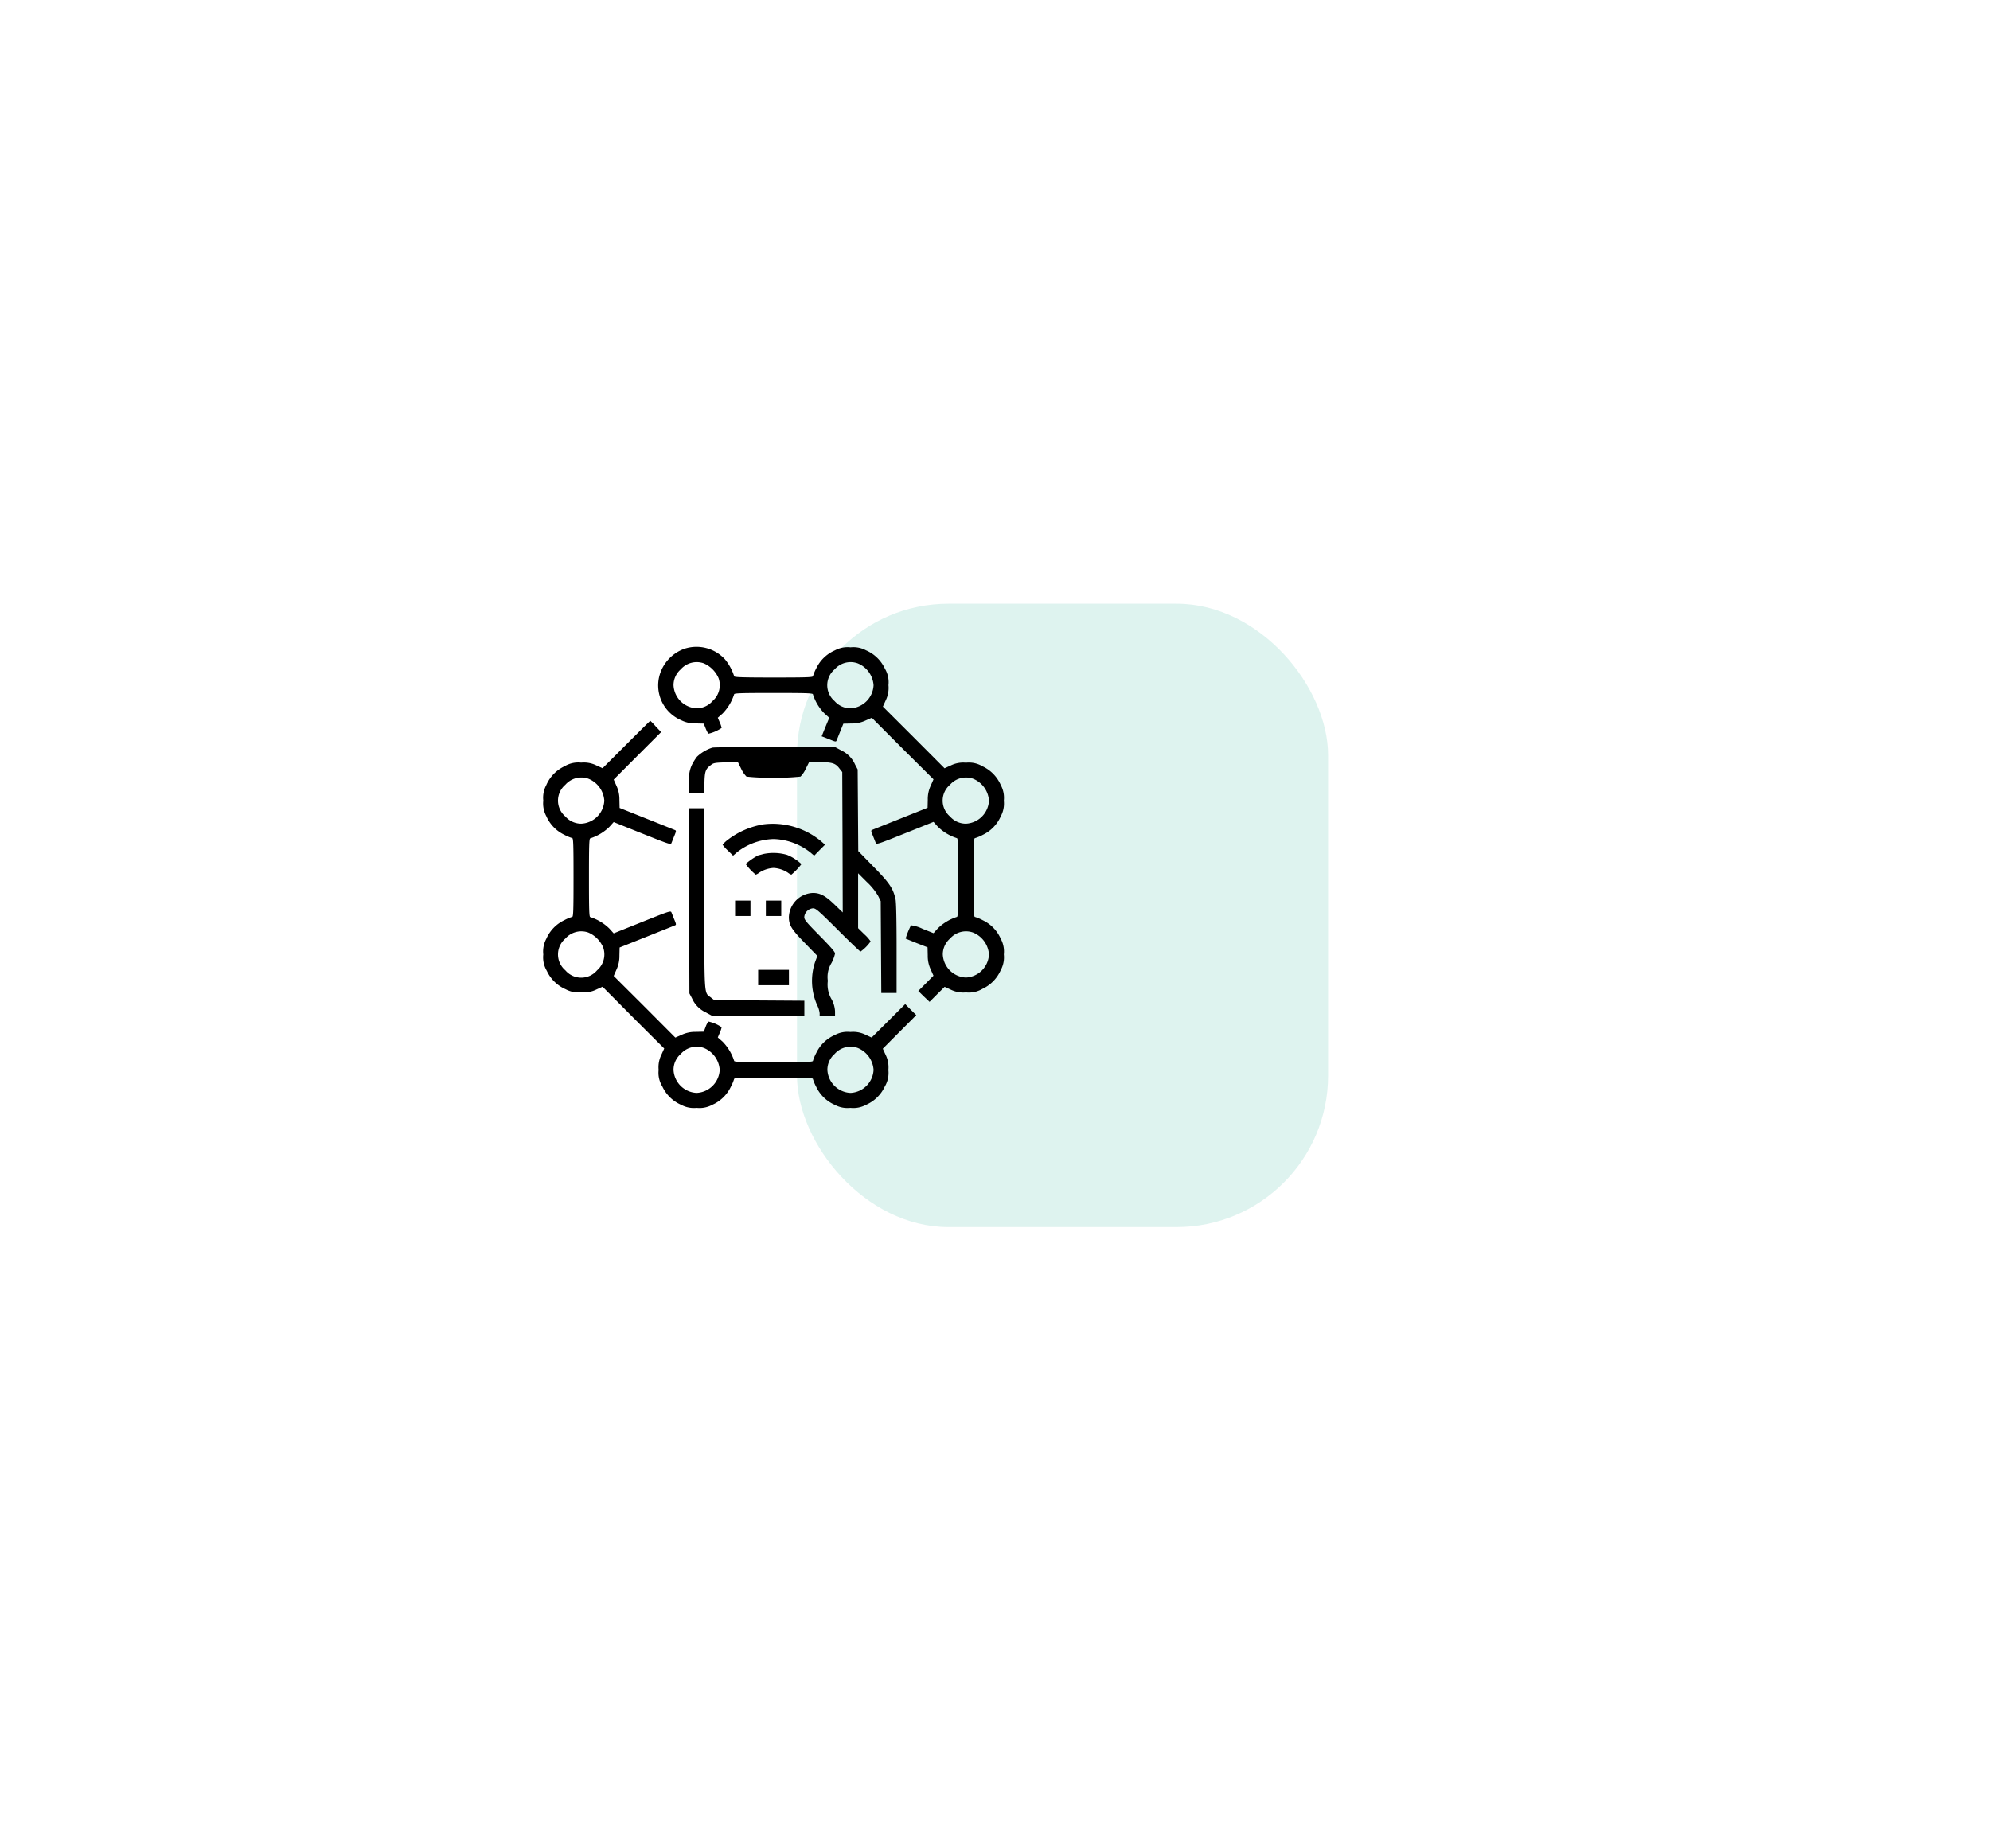 <svg xmlns="http://www.w3.org/2000/svg" xmlns:xlink="http://www.w3.org/1999/xlink" width="197" height="183" viewBox="0 0 197 183">
  <defs>
    <filter id="Rectangle_8377" x="0" y="0" width="197" height="183" filterUnits="userSpaceOnUse">
      <feOffset dy="3" input="SourceAlpha"/>
      <feGaussianBlur stdDeviation="13" result="blur"/>
      <feFlood flood-opacity="0.078"/>
      <feComposite operator="in" in2="blur"/>
      <feComposite in="SourceGraphic"/>
    </filter>
    <filter id="Rectangle_8377-2" x="39.898" y="20.775" width="130.576" height="139.72" filterUnits="userSpaceOnUse">
      <feOffset dy="3" input="SourceAlpha"/>
      <feGaussianBlur stdDeviation="13" result="blur-2"/>
      <feFlood flood-opacity="0.078"/>
      <feComposite operator="in" in2="blur-2"/>
      <feComposite in="SourceGraphic"/>
    </filter>
  </defs>
  <g id="Group_5809" data-name="Group 5809" transform="translate(38.773 36)">
    <g transform="matrix(1, 0, 0, 1, -38.77, -36)" filter="url(#Rectangle_8377)">
      <rect id="Rectangle_8377-3" data-name="Rectangle 8377" width="119" height="105" rx="20" transform="translate(39 36)" fill="#fff"/>
    </g>
    <g id="Group_5809-2" data-name="Group 5809" transform="translate(15.005 20.775)">
      <g transform="matrix(1, 0, 0, 1, -53.78, -56.77)" filter="url(#Rectangle_8377-2)">
        <rect id="Rectangle_8377-4" data-name="Rectangle 8377" width="52.576" height="61.72" rx="15" transform="translate(78.9 56.77)" fill="#def3ef"/>
      </g>
      <g id="internet-of-things-_2_" transform="translate(0 7.271)">
        <path id="Path_21013" data-name="Path 21013" d="M138.66-495.733a3.93,3.93,0,0,0-2.428,2.466,3.742,3.742,0,0,0,2.075,4.608,2.994,2.994,0,0,0,1.438.324l.809.019.2.5c.114.276.238.5.276.5a3.837,3.837,0,0,0,1.295-.571,2.668,2.668,0,0,0-.19-.562l-.19-.447.476-.419a4.837,4.837,0,0,0,1.142-1.9c0-.114.666-.133,3.9-.133s3.9.019,3.9.133a4.746,4.746,0,0,0,1.142,1.894l.476.428-.381.914-.371.923.209.076c.114.048.438.171.714.286.466.19.5.19.562.029.038-.086.2-.5.362-.9l.3-.743.809-.019a3.131,3.131,0,0,0,1.4-.3l.609-.267,3.046,3.056L163.3-482.8l-.267.609a3.131,3.131,0,0,0-.3,1.4l-.019.809-2.647,1.057c-1.457.581-2.723,1.085-2.808,1.123-.162.057-.162.1.029.562.114.276.238.6.286.714.076.2.143.181,2.9-.923l2.827-1.133.419.466a4.746,4.746,0,0,0,1.894,1.142c.114,0,.133.666.133,3.9s-.019,3.9-.133,3.9a4.746,4.746,0,0,0-1.894,1.142l-.419.466-1.076-.428a3.66,3.66,0,0,0-1.152-.352,7.938,7.938,0,0,0-.533,1.314c.01.01.5.209,1.095.447l1.076.419.019.809a3.131,3.131,0,0,0,.3,1.4l.267.6-.752.762-.752.752.552.543.562.533.743-.743.752-.743.6.276a2.8,2.8,0,0,0,1.514.276,2.619,2.619,0,0,0,1.628-.352,3.659,3.659,0,0,0,1.818-1.866,2.64,2.64,0,0,0,.3-1.542,2.64,2.64,0,0,0-.3-1.542,3.66,3.66,0,0,0-1.771-1.837,4.3,4.3,0,0,0-.79-.333c-.114,0-.133-.666-.133-3.9s.019-3.9.133-3.9a4.3,4.3,0,0,0,.79-.333,3.66,3.66,0,0,0,1.771-1.837,2.64,2.64,0,0,0,.3-1.542,2.64,2.64,0,0,0-.3-1.542,3.659,3.659,0,0,0-1.818-1.866,2.618,2.618,0,0,0-1.628-.352,2.8,2.8,0,0,0-1.514.276l-.609.276-3.046-3.056L158.29-490l.276-.609a2.8,2.8,0,0,0,.276-1.514,2.618,2.618,0,0,0-.352-1.628,3.659,3.659,0,0,0-1.866-1.818,2.64,2.64,0,0,0-1.542-.3,2.64,2.64,0,0,0-1.542.3A3.66,3.66,0,0,0,151.7-493.8a4.3,4.3,0,0,0-.333.79c0,.114-.666.133-3.9.133-3.056,0-3.9-.029-3.9-.124a5.019,5.019,0,0,0-.9-1.666A3.82,3.82,0,0,0,138.66-495.733Zm1.894,1.447a2.828,2.828,0,0,1,1.466,1.466,2.085,2.085,0,0,1-.6,2.275,2.083,2.083,0,0,1-1.571.714,2.4,2.4,0,0,1-2.285-2.285,2.083,2.083,0,0,1,.714-1.571A2.1,2.1,0,0,1,140.554-494.286Zm15.232,0a2.522,2.522,0,0,1,1.58,2.171,2.4,2.4,0,0,1-2.285,2.285,2.083,2.083,0,0,1-1.571-.714,2.058,2.058,0,0,1,0-3.142A2.1,2.1,0,0,1,155.786-494.286Zm11.424,11.424a2.522,2.522,0,0,1,1.58,2.171,2.4,2.4,0,0,1-2.285,2.285,2.083,2.083,0,0,1-1.571-.714,2.058,2.058,0,0,1,0-3.142A2.1,2.1,0,0,1,167.21-482.862Zm0,15.232a2.522,2.522,0,0,1,1.58,2.171,2.4,2.4,0,0,1-2.285,2.285,2.4,2.4,0,0,1-2.285-2.285,2.083,2.083,0,0,1,.714-1.571A2.1,2.1,0,0,1,167.21-467.63Z" transform="translate(-124.665 495.915)"/>
        <path id="Path_21014" data-name="Path 21014" d="M24.716-416.649l-2.342,2.342-.609-.276a2.8,2.8,0,0,0-1.514-.276,2.618,2.618,0,0,0-1.628.352,3.659,3.659,0,0,0-1.818,1.866,2.64,2.64,0,0,0-.3,1.542,2.64,2.64,0,0,0,.3,1.542,3.66,3.66,0,0,0,1.771,1.837,4.3,4.3,0,0,0,.79.333c.114,0,.133.666.133,3.9s-.019,3.9-.133,3.9a4.3,4.3,0,0,0-.79.333,3.661,3.661,0,0,0-1.771,1.837,2.656,2.656,0,0,0-.3,1.552,2.619,2.619,0,0,0,.352,1.628,3.659,3.659,0,0,0,1.866,1.818,2.64,2.64,0,0,0,1.542.3,2.784,2.784,0,0,0,1.5-.276l.609-.276L25.42-389.6l3.056,3.046-.276.609a2.8,2.8,0,0,0-.276,1.514,2.559,2.559,0,0,0,.362,1.628,3.661,3.661,0,0,0,1.875,1.828,2.618,2.618,0,0,0,1.523.3,2.64,2.64,0,0,0,1.542-.3,3.661,3.661,0,0,0,1.837-1.771,4.3,4.3,0,0,0,.333-.79c0-.114.666-.133,3.9-.133s3.9.019,3.9.133a4.3,4.3,0,0,0,.333.79,3.661,3.661,0,0,0,1.837,1.771,2.64,2.64,0,0,0,1.542.3,2.64,2.64,0,0,0,1.542-.3,3.659,3.659,0,0,0,1.866-1.818,2.618,2.618,0,0,0,.352-1.628,2.8,2.8,0,0,0-.276-1.514l-.276-.6,1.656-1.666,1.656-1.656-.552-.543-.543-.552-1.656,1.656-1.666,1.656-.6-.276a2.785,2.785,0,0,0-1.5-.276,2.64,2.64,0,0,0-1.542.3,3.661,3.661,0,0,0-1.837,1.771,4.305,4.305,0,0,0-.333.79c0,.114-.666.133-3.9.133s-3.9-.019-3.9-.133a4.837,4.837,0,0,0-1.142-1.9l-.476-.419.19-.447a2.668,2.668,0,0,0,.19-.562,3.578,3.578,0,0,0-1.3-.562,1.62,1.62,0,0,0-.276.5l-.19.5-.809.019a3.131,3.131,0,0,0-1.4.3l-.609.267-3.046-3.056-3.056-3.046.267-.609a3.131,3.131,0,0,0,.3-1.4l.019-.809,2.647-1.057c1.457-.581,2.723-1.085,2.808-1.123.162-.057.162-.1-.029-.562-.114-.276-.238-.6-.286-.714-.076-.2-.143-.181-2.9.923l-2.827,1.133-.419-.466a4.747,4.747,0,0,0-1.894-1.142c-.114,0-.133-.666-.133-3.9s.019-3.9.133-3.9a4.746,4.746,0,0,0,1.894-1.142l.419-.466,2.827,1.133c2.761,1.1,2.827,1.123,2.9.923.048-.114.171-.438.286-.714.19-.466.19-.5.029-.562-.086-.038-1.352-.543-2.808-1.123l-2.647-1.057-.019-.809a3.131,3.131,0,0,0-.3-1.4l-.267-.6,2.342-2.351,2.351-2.351-.524-.552A6.238,6.238,0,0,0,27.1-419C27.077-419,26.01-417.943,24.716-416.649Zm-3.751,3.38a2.522,2.522,0,0,1,1.58,2.171,2.4,2.4,0,0,1-2.285,2.285,2.083,2.083,0,0,1-1.571-.714,2.058,2.058,0,0,1,0-3.142A2.1,2.1,0,0,1,20.965-413.269Zm0,15.232a2.827,2.827,0,0,1,1.466,1.466,2.085,2.085,0,0,1-.6,2.275,2.058,2.058,0,0,1-3.142,0,2.058,2.058,0,0,1,0-3.142A2.1,2.1,0,0,1,20.965-398.037Zm11.424,11.424a2.522,2.522,0,0,1,1.58,2.171,2.4,2.4,0,0,1-2.285,2.285,2.4,2.4,0,0,1-2.285-2.285,2.083,2.083,0,0,1,.714-1.571A2.1,2.1,0,0,1,32.389-386.613Zm15.232,0a2.522,2.522,0,0,1,1.58,2.171,2.4,2.4,0,0,1-2.285,2.285,2.4,2.4,0,0,1-2.285-2.285,2.083,2.083,0,0,1,.714-1.571A2.1,2.1,0,0,1,47.621-386.613Z" transform="translate(-16.5 426.322)"/>
        <path id="Path_21015" data-name="Path 21015" d="M170.142-391.66a3.966,3.966,0,0,0-1.523.895,4.944,4.944,0,0,0-.486.771,3.167,3.167,0,0,0-.3,1.647l-.038,1.171h1.523l.038-1.038c.029-1.123.114-1.342.685-1.761.219-.171.428-.2,1.438-.228l1.18-.038.333.676a2.8,2.8,0,0,0,.524.771,18.639,18.639,0,0,0,2.675.1,18.64,18.64,0,0,0,2.675-.1,2.682,2.682,0,0,0,.514-.762l.333-.666h1.047c1.228,0,1.571.1,1.961.628l.276.352.029,6.95.019,6.95-.838-.809c-.885-.847-1.4-1.123-2.113-1.123a2.486,2.486,0,0,0-2.38,2.38c0,.809.248,1.209,1.571,2.57l1.247,1.285-.229.619a5.9,5.9,0,0,0,.219,4.274,2.4,2.4,0,0,1,.238.781v.276h1.523v-.466a2.739,2.739,0,0,0-.352-1.209,2.867,2.867,0,0,1-.362-1.809,2.65,2.65,0,0,1,.362-1.761,3.742,3.742,0,0,0,.352-.933c0-.171-.409-.638-1.523-1.771-1.333-1.352-1.523-1.58-1.523-1.847a.947.947,0,0,1,.866-.866c.286,0,.533.219,2.466,2.142,1.18,1.18,2.19,2.142,2.237,2.142a4.027,4.027,0,0,0,1-1.009,3.736,3.736,0,0,0-.619-.7l-.619-.609v-5.436l.857.857a6.253,6.253,0,0,1,1.123,1.38l.257.524.029,4.551.029,4.541h1.514v-4.379c0-2.808-.038-4.551-.1-4.874-.228-1.085-.6-1.637-2.2-3.265l-1.495-1.533-.029-4.036-.029-4.046-.257-.486a2.771,2.771,0,0,0-1.333-1.38l-.6-.324-5.95-.019C173.112-391.727,170.3-391.7,170.142-391.66Z" transform="translate(-153.396 401.639)"/>
        <path id="Path_21016" data-name="Path 21016" d="M168.019-318.842l.029,9.168.257.486a2.771,2.771,0,0,0,1.333,1.38l.6.324,4.6.029,4.589.029v-1.523l-4.455-.029-4.465-.029-.352-.276c-.666-.5-.628.038-.628-9.815V-328H168Z" transform="translate(-153.577 343.986)"/>
        <path id="Path_21017" data-name="Path 21017" d="M207.046-311.886a7.926,7.926,0,0,0-3.494,1.5,3.047,3.047,0,0,0-.552.514,3.243,3.243,0,0,0,.514.571l.524.514.409-.352a6.136,6.136,0,0,1,3.6-1.295,6.136,6.136,0,0,1,3.6,1.295l.419.352.533-.543.543-.543-.381-.333A7.488,7.488,0,0,0,207.046-311.886Z" transform="translate(-185.245 329.462)"/>
        <path id="Path_21018" data-name="Path 21018" d="M228.761-281.491c-.257.076-.5.133-.533.143A6.215,6.215,0,0,0,227-280.5a5.549,5.549,0,0,0,1,1.057,1.17,1.17,0,0,0,.333-.19,2.868,2.868,0,0,1,1.428-.476,2.868,2.868,0,0,1,1.428.476,1.17,1.17,0,0,0,.333.19,6.136,6.136,0,0,0,1-1.047,4.6,4.6,0,0,0-1.428-.914A4.855,4.855,0,0,0,228.761-281.491Z" transform="translate(-206.96 301.999)"/>
        <path id="Path_21019" data-name="Path 21019" d="M216-231.238v.762h1.523V-232H216Z" transform="translate(-197.008 257.125)"/>
        <path id="Path_21020" data-name="Path 21020" d="M248-231.238v.762h1.523V-232H248Z" transform="translate(-225.961 257.125)"/>
        <path id="Path_21021" data-name="Path 21021" d="M240-159.238v.762h3.046V-160H240Z" transform="translate(-218.723 191.979)"/>
      </g>
    </g>
  </g>
</svg>
